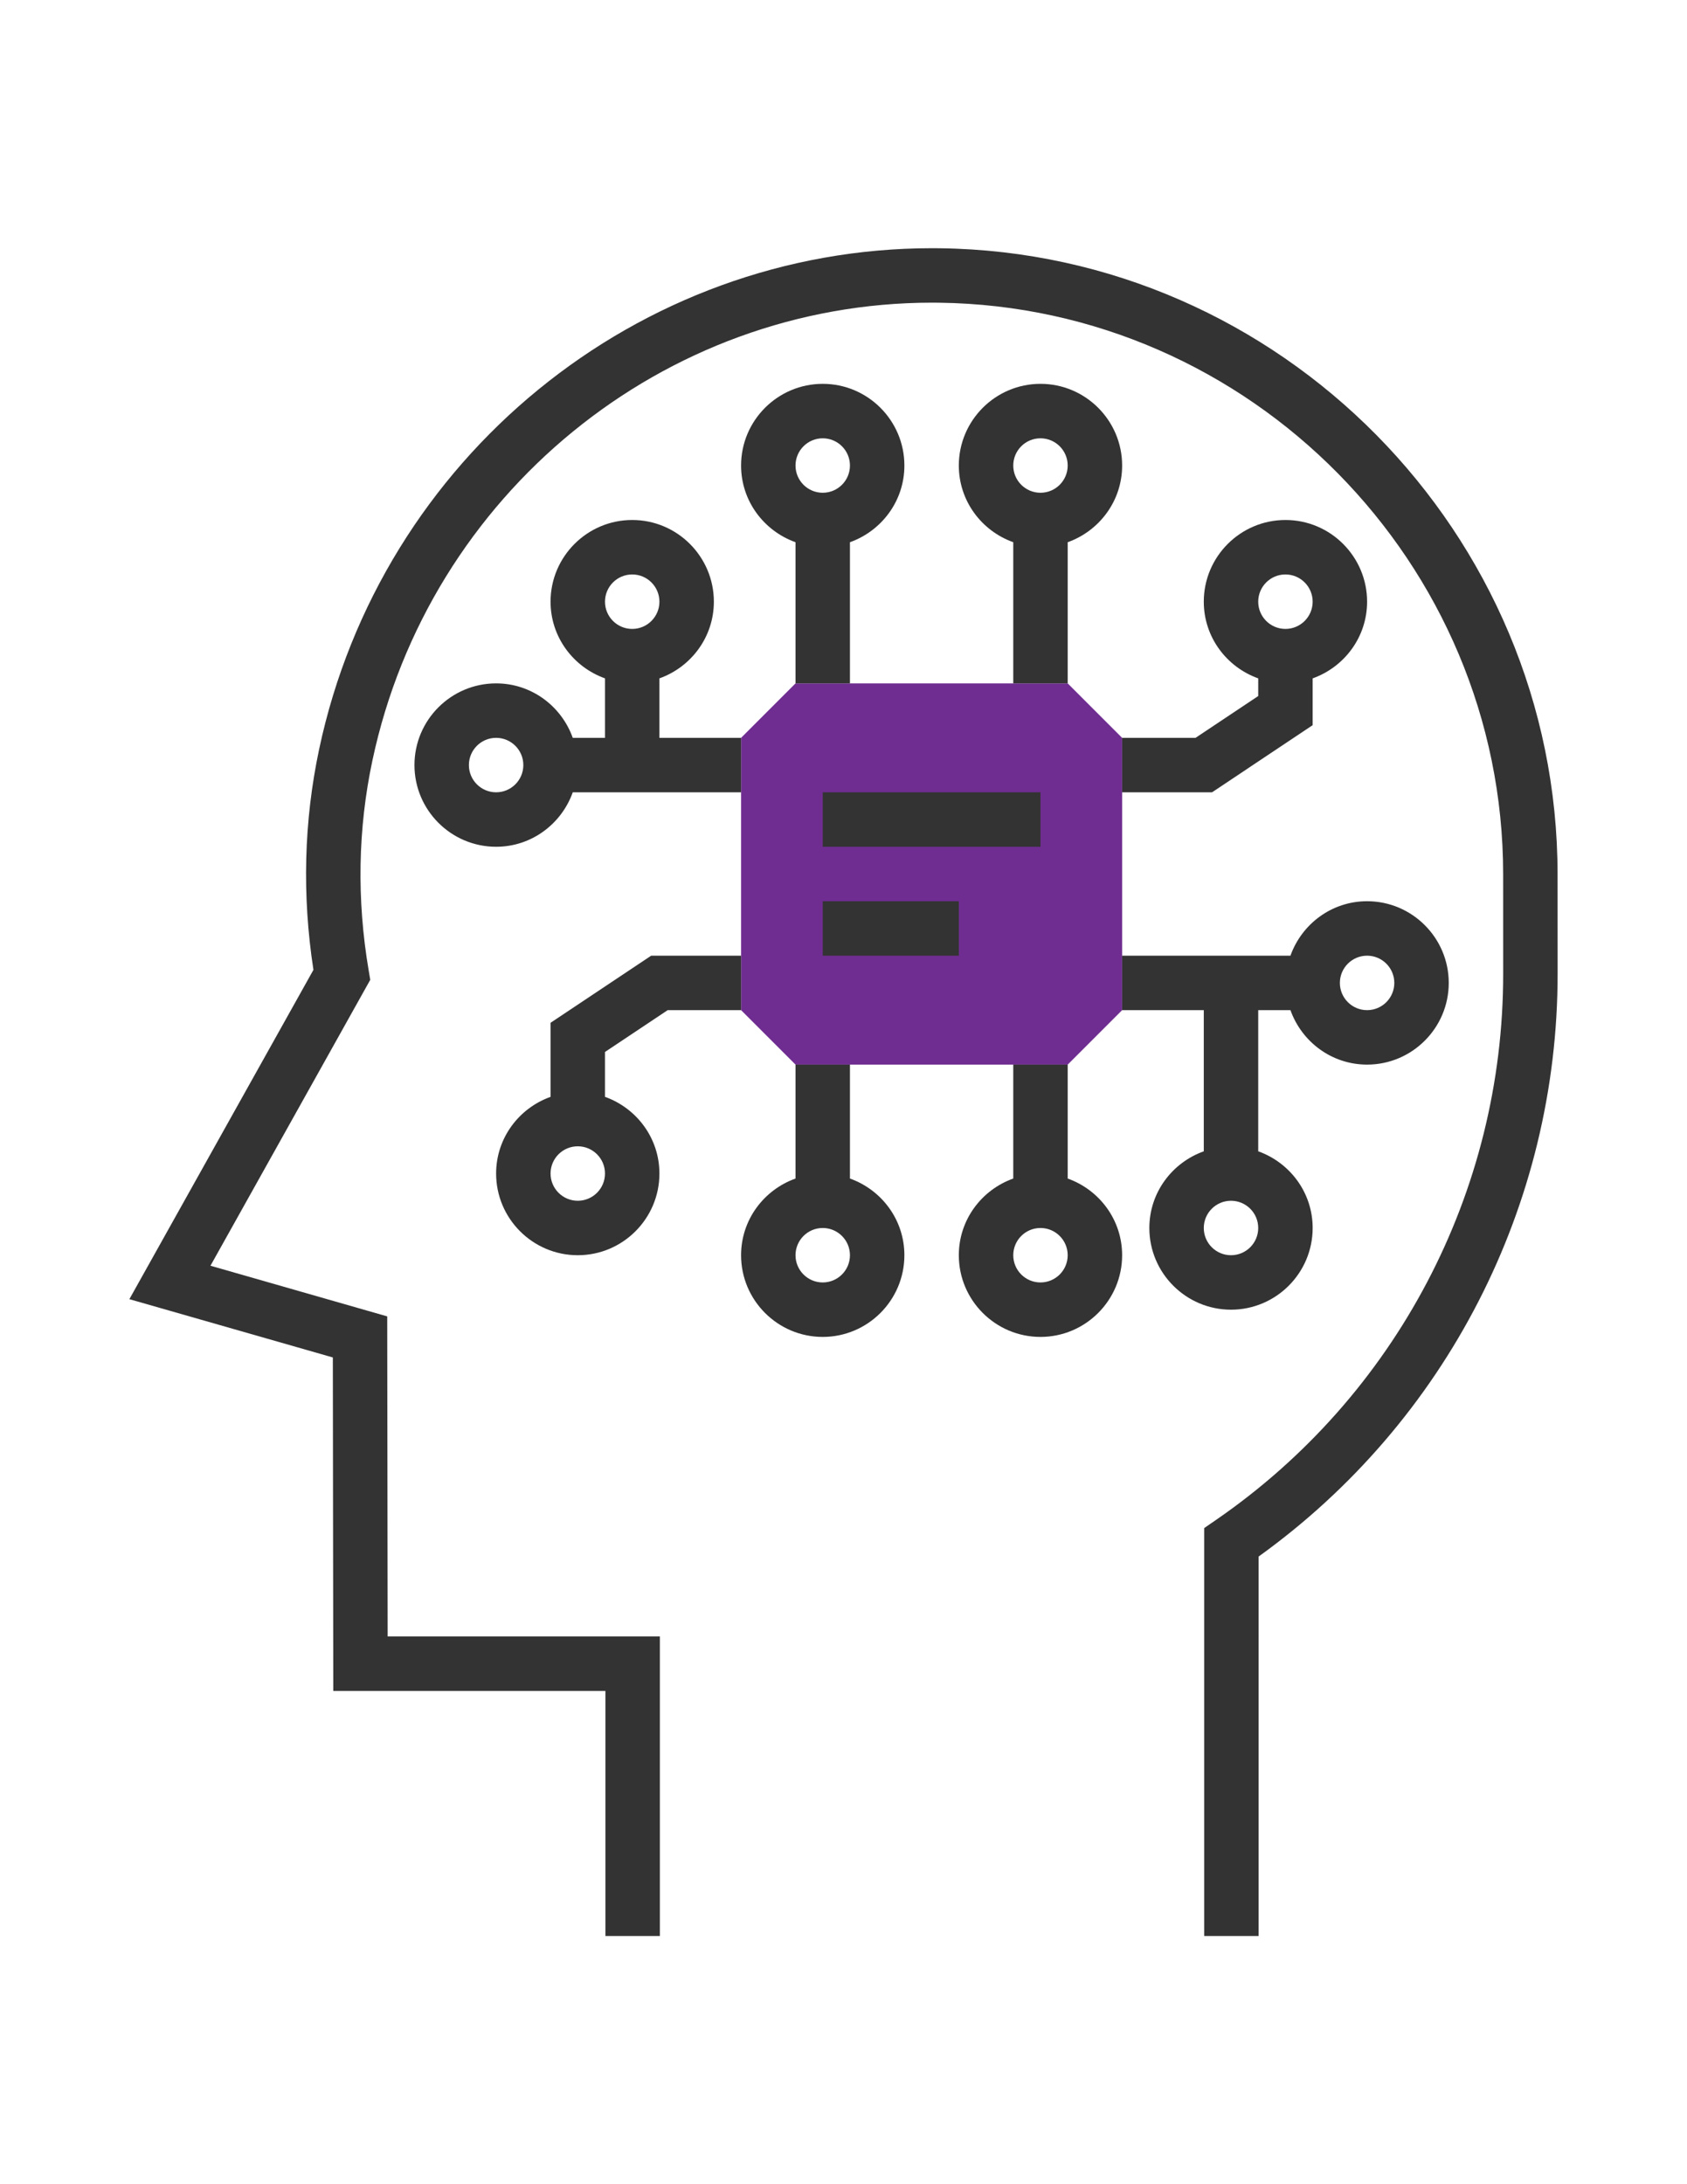<?xml version="1.0" encoding="utf-8"?>
<!-- Generator: Adobe Illustrator 16.0.0, SVG Export Plug-In . SVG Version: 6.00 Build 0)  -->
<!DOCTYPE svg PUBLIC "-//W3C//DTD SVG 1.1//EN" "http://www.w3.org/Graphics/SVG/1.1/DTD/svg11.dtd">
<svg version="1.1" id="Layer_1" xmlns="http://www.w3.org/2000/svg" xmlns:xlink="http://www.w3.org/1999/xlink" x="0px" y="0px"
	 width="612px" height="792px" viewBox="0 0 612 792" enable-background="new 0 0 612 792" xml:space="preserve">
<polygon fill="#6F2D91" points="387.332,386.032 288.592,386.032 268.844,366.284 268.844,267.545 288.592,247.797 387.332,247.797 
	407.08,267.545 407.08,366.284 "/>
<g>
	<path fill="#333333" d="M565.044,317.003c0-123.582-100.508-225.403-224.041-226.983c-0.968-0.01-1.916-0.02-2.873-0.02
		c-106.659,0-199.899,75.98-222.353,181.662c-5.539,26.097-6.23,52.993-2.073,80.019L46.936,471.087l73.809,21.131l0.158,120.917
		h98.729v88.866h19.748V593.386h-98.75l-0.158-116.059l-64.121-18.366l57.97-103.677l-0.582-3.437
		c-4.354-25.712-3.91-51.315,1.362-76.079c20.509-96.587,105.642-166.021,203.029-166.021c0.868,0,1.757,0.01,2.626,0.02
		c112.791,1.442,204.55,94.416,204.55,207.246l0.01,36.03c0.06,79.101-38.894,153.155-104.19,198.102l-4.275,2.942v147.913h19.748
		V564.406c68.081-48.896,108.525-127.513,108.466-211.383L565.044,317.003z"/>
	<path fill="#333333" d="M377.458,139.182c-16.332,0-29.622,13.29-29.622,29.622c0,12.855,8.284,23.717,19.748,27.805v51.188h19.748
		v-51.188c11.463-4.088,19.748-14.949,19.748-27.805C407.08,152.472,393.789,139.182,377.458,139.182z M377.458,178.678
		c-5.451,0-9.874-4.424-9.874-9.874s4.423-9.874,9.874-9.874c5.45,0,9.874,4.424,9.874,9.874S382.908,178.678,377.458,178.678z"/>
	<path fill="#333333" d="M298.466,139.182c-16.331,0-29.622,13.29-29.622,29.622c0,12.855,8.284,23.717,19.748,27.805v51.188h19.748
		v-51.188c11.464-4.088,19.748-14.949,19.748-27.805C328.088,152.472,314.797,139.182,298.466,139.182z M298.466,178.678
		c-5.45,0-9.874-4.424-9.874-9.874s4.424-9.874,9.874-9.874s9.874,4.424,9.874,9.874S303.916,178.678,298.466,178.678z"/>
	<path fill="#333333" d="M433.71,267.545h-26.63v19.748h32.613l36.504-24.34v-16.974c11.464-4.088,19.748-14.949,19.748-27.805
		c0-16.332-13.29-29.622-29.622-29.622c-16.331,0-29.622,13.29-29.622,29.622c0,12.855,8.285,23.717,19.748,27.805v6.408
		L433.71,267.545z M466.323,208.301c5.451,0,9.874,4.424,9.874,9.874s-4.423,9.874-9.874,9.874c-5.45,0-9.874-4.424-9.874-9.874
		S460.873,208.301,466.323,208.301z"/>
	<path fill="#333333" d="M476.198,445.276c0-12.855-8.284-23.717-19.748-27.805v-51.188h11.691
		c4.088,11.464,14.949,19.748,27.805,19.748c16.332,0,29.622-13.29,29.622-29.622c0-16.331-13.29-29.622-29.622-29.622
		c-12.855,0-23.717,8.285-27.805,19.748H407.08v19.748h29.621v51.188c-11.463,4.088-19.748,14.949-19.748,27.805
		c0,16.332,13.291,29.622,29.622,29.622C462.907,474.898,476.198,461.608,476.198,445.276z M495.946,346.536
		c5.45,0,9.874,4.424,9.874,9.874c0,5.451-4.424,9.874-9.874,9.874s-9.874-4.423-9.874-9.874
		C486.072,350.96,490.495,346.536,495.946,346.536z M436.701,445.276c0-5.45,4.424-9.874,9.874-9.874
		c5.451,0,9.874,4.424,9.874,9.874c0,5.451-4.423,9.874-9.874,9.874C441.125,455.15,436.701,450.727,436.701,445.276z"/>
	<path fill="#333333" d="M242.214,366.284h26.63v-19.748h-32.613l-36.505,24.34v26.848c-11.463,4.088-19.748,14.949-19.748,27.805
		c0,16.332,13.291,29.622,29.622,29.622c16.332,0,29.622-13.29,29.622-29.622c0-12.855-8.284-23.717-19.748-27.805v-16.282
		L242.214,366.284z M209.6,435.402c-5.45,0-9.874-4.423-9.874-9.874c0-5.45,4.424-9.874,9.874-9.874
		c5.451,0,9.874,4.424,9.874,9.874C219.474,430.979,215.051,435.402,209.6,435.402z"/>
	<path fill="#333333" d="M207.783,267.545c-4.088-11.464-14.949-19.748-27.806-19.748c-16.331,0-29.621,13.29-29.621,29.622
		c0,16.331,13.29,29.622,29.621,29.622c12.856,0,23.718-8.285,27.806-19.748h61.061v-19.748h-29.622v-21.565
		c11.464-4.088,19.748-14.949,19.748-27.805c0-16.332-13.29-29.622-29.622-29.622c-16.331,0-29.622,13.29-29.622,29.622
		c0,12.855,8.285,23.717,19.748,27.805v21.565H207.783z M229.348,208.301c5.451,0,9.874,4.424,9.874,9.874s-4.423,9.874-9.874,9.874
		c-5.45,0-9.874-4.424-9.874-9.874S223.898,208.301,229.348,208.301z M179.978,287.293c-5.45,0-9.874-4.424-9.874-9.874
		c0-5.451,4.424-9.874,9.874-9.874c5.451,0,9.874,4.423,9.874,9.874C189.852,282.869,185.429,287.293,179.978,287.293z"/>
	<path fill="#333333" d="M387.332,427.345v-41.313h-19.748v41.313c-11.464,4.088-19.748,14.949-19.748,27.805
		c0,16.332,13.29,29.622,29.622,29.622c16.331,0,29.622-13.29,29.622-29.622C407.08,442.295,398.795,431.433,387.332,427.345z
		 M377.458,465.024c-5.451,0-9.874-4.423-9.874-9.874c0-5.45,4.423-9.874,9.874-9.874c5.45,0,9.874,4.424,9.874,9.874
		C387.332,460.601,382.908,465.024,377.458,465.024z"/>
	<path fill="#333333" d="M308.34,427.345v-41.313h-19.748v41.313c-11.464,4.088-19.748,14.949-19.748,27.805
		c0,16.332,13.291,29.622,29.622,29.622s29.622-13.29,29.622-29.622C328.088,442.295,319.804,431.433,308.34,427.345z
		 M298.466,465.024c-5.45,0-9.874-4.423-9.874-9.874c0-5.45,4.424-9.874,9.874-9.874s9.874,4.424,9.874,9.874
		C308.34,460.601,303.916,465.024,298.466,465.024z"/>
	<rect x="298.466" y="287.293" fill="#333333" width="78.992" height="19.748"/>
	<rect x="298.466" y="326.788" fill="#333333" width="49.37" height="19.748"/>
</g>
</svg>
